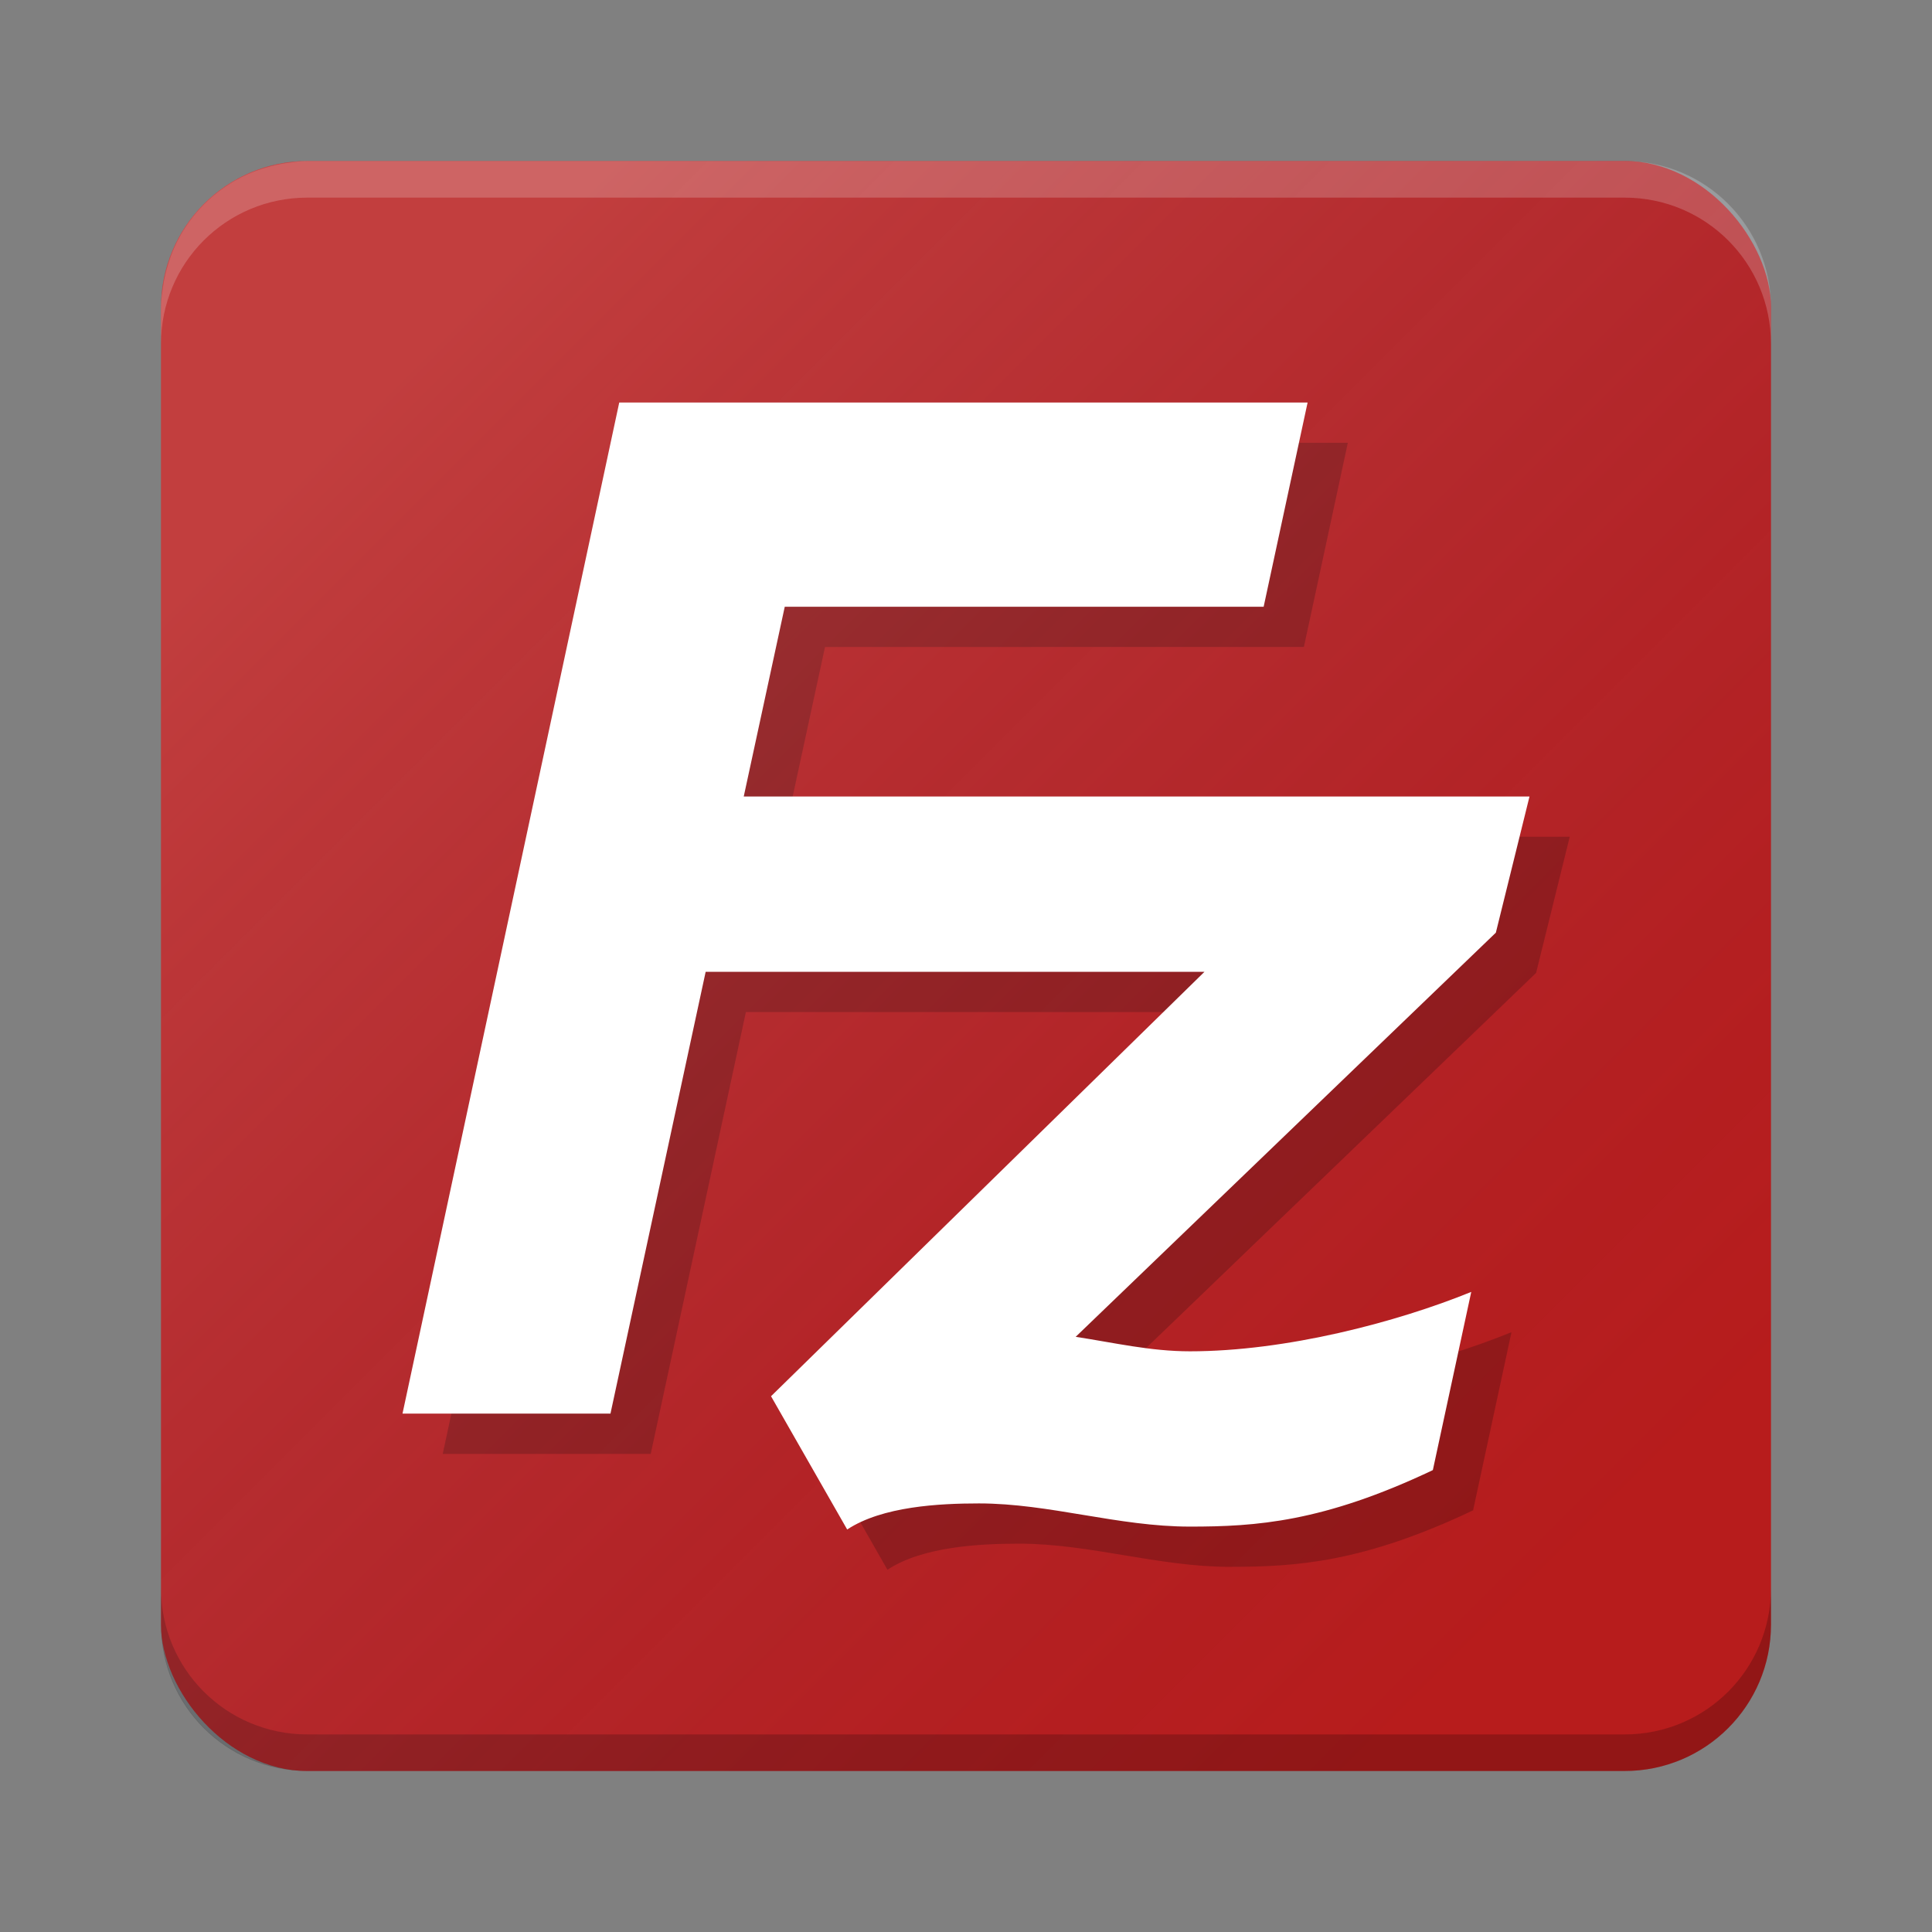 <?xml version="1.0" encoding="UTF-8" standalone="no"?>
<!-- Created with Inkscape (http://www.inkscape.org/) -->

<svg
   xmlns:dc="http://purl.org/dc/elements/1.1/"
   xmlns:cc="http://creativecommons.org/ns#"
   xmlns:rdf="http://www.w3.org/1999/02/22-rdf-syntax-ns#"
   xmlns:svg="http://www.w3.org/2000/svg"
   xmlns="http://www.w3.org/2000/svg"
   xmlns:xlink="http://www.w3.org/1999/xlink"
   xmlns:sodipodi="http://sodipodi.sourceforge.net/DTD/sodipodi-0.dtd"
   xmlns:inkscape="http://www.inkscape.org/namespaces/inkscape"
   width="48"
   height="48"
   viewBox="0 0 48 48"
   id="svg2"
   version="1.1"
   inkscape:version="0.91 r13725"
   sodipodi:docname="filezilla.svg"
   inkscape:export-filename="/home/poltertec/Downloads/testikel2.png"
   inkscape:export-xdpi="360"
   inkscape:export-ydpi="360">
  <rect x="0" y="0" width="48" height="48" fill="#808080" stroke="none"/>
  <defs
     id="defs4">
    <filter
       style="color-interpolation-filters:sRGB"
       inkscape:label="Drop Shadow"
       id="filter4630">
      <feFlood
         flood-opacity="1"
         flood-color="rgb(0,0,0)"
         result="flood"
         id="feFlood4632" />
      <feComposite
         in="flood"
         in2="SourceGraphic"
         operator="in"
         result="composite1"
         id="feComposite4634" />
      <feGaussianBlur
         in="composite1"
         stdDeviation="0.5"
         result="blur"
         id="feGaussianBlur4636" />
      <feOffset
         dx="0"
         dy="0.5"
         result="offset"
         id="feOffset4638" />
      <feComposite
         in="SourceGraphic"
         in2="offset"
         operator="over"
         result="composite2"
         id="feComposite4640" />
    </filter>
    <linearGradient
       inkscape:collect="always"
       id="linearGradient4165">
      <stop
         style="stop-color:#ffffff;stop-opacity:0.15"
         offset="0"
         id="stop4167" />
      <stop
         style="stop-color:#177ed5;stop-opacity:0;"
         offset="1"
         id="stop4169" />
    </linearGradient>
    <linearGradient
       inkscape:collect="always"
       xlink:href="#linearGradient4165"
       id="linearGradient4171-1"
       x1="7"
       y1="1011.362"
       x2="41"
       y2="1045.362"
       gradientUnits="userSpaceOnUse"
       gradientTransform="matrix(0.87,0,0,0.87,3.13,-870.226)" />
    <linearGradient
       y2="258.865"
       x2="187.947"
       y1="123.859"
       x1="187.947"
       gradientUnits="userSpaceOnUse"
       id="XMLID_2_"
       gradientTransform="matrix(0.229,0,0,0.229,-19.02,984.844)">
      <stop
         id="stop2308"
         style="stop-color: rgb(191, 0, 0);"
         offset="0" />
      <stop
         id="stop2310"
         style="stop-color: rgb(143, 0, 0);"
         offset="1" />
    </linearGradient>
    <linearGradient
       id="linearGradient4151"
       gradientUnits="userSpaceOnUse"
       x1="187.947"
       y1="123.859"
       x2="187.947"
       y2="258.865">
      <stop
         offset="0"
         style="stop-color: rgb(191, 0, 0);"
         id="stop4153" />
      <stop
         offset="1"
         style="stop-color: rgb(143, 0, 0);"
         id="stop4155" />
    </linearGradient>
  </defs>
  <sodipodi:namedview
     id="base"
     pagecolor="#565656"
     bordercolor="#666666"
     borderopacity="1.0"
     inkscape:pageopacity="0"
     inkscape:pageshadow="2"
     inkscape:zoom="11.313709"
     inkscape:cx="31.960271"
     inkscape:cy="22.956459"
     inkscape:document-units="px"
     inkscape:current-layer="layer1"
     showgrid="true"
     units="px"
     inkscape:window-width="1920"
     inkscape:window-height="1003"
     inkscape:window-x="0"
     inkscape:window-y="0"
     inkscape:window-maximized="1"
     inkscape:showpageshadow="false"
     showguides="false">
    <inkscape:grid
       type="xygrid"
       id="grid4140" />
  </sodipodi:namedview>
  <g
     inkscape:label="Laag 1"
     inkscape:groupmode="layer"
     id="layer1"
     transform="translate(0,-1004.362)">
    <rect
       style="opacity:1;fill:#b71c1c;fill-opacity:1;stroke:none;stroke-width:0;stroke-linecap:butt;stroke-linejoin:miter;stroke-miterlimit:0;stroke-dasharray:none;stroke-opacity:1"
       id="rect4153"
       width="40"
       height="40"
       x="4"
       y="1008.362"
       rx="3.636"
       ry="3.636" />
    <path
       id="path4173"
       d="M 7.636,1048.362 C 5.622,1048.362 4,1046.74 4,1044.726 l 0,-0.909 c 0,2.015 1.622,3.636 3.636,3.636 l 32.727,0 c 2.015,0 3.636,-1.622 3.636,-3.636 l 0,0.909 c 0,2.015 -1.622,3.636 -3.636,3.636 l -32.727,0 z"
       style="opacity:1;fill:#000000;fill-opacity:0.2;stroke:none;stroke-width:0;stroke-linecap:butt;stroke-linejoin:miter;stroke-miterlimit:0;stroke-dasharray:none;stroke-opacity:1"
       inkscape:connector-curvature="0" />
    <path
       style="opacity:1;fill:#ffffff;fill-opacity:0.2;stroke:none;stroke-width:0;stroke-linecap:butt;stroke-linejoin:miter;stroke-miterlimit:0;stroke-dasharray:none;stroke-opacity:1"
       d="M 7.636,1008.362 C 5.622,1008.362 4,1009.984 4,1011.999 l 0,0.909 c 0,-2.015 1.622,-3.636 3.636,-3.636 l 32.727,0 c 2.015,0 3.636,1.622 3.636,3.636 l 0,-0.909 c 0,-2.015 -1.622,-3.636 -3.636,-3.636 l -32.727,0 z"
       id="rect4167"
       inkscape:connector-curvature="0" />
    <path
       style="fill:#000000;fill-opacity:0.2"
       id="path4201"
       d="m 39,1025.151 -19.522,0 1.019,-4.715 11.898,0 1.092,-5.074 -17.102,0 L 11,1040.483 l 5.167,0 2.365,-10.977 12.393,0 -10.769,10.545 1.892,3.311 c 0.873,-0.576 2.292,-0.648 3.275,-0.648 1.747,0 3.457,0.576 5.239,0.576 1.634,0 3.308,-0.108 6.037,-1.404 l 0.954,-4.427 c -1.856,0.755 -4.602,1.476 -6.99,1.476 -0.982,0 -1.892,-0.216 -2.838,-0.36 l 10.439,-10.041 L 39,1025.151 Z"
       inkscape:connector-curvature="0" />
    <path
       style="fill:url(#linearGradient4171-1);fill-opacity:1;stroke:none;stroke-width:2;stroke-linecap:round;stroke-linejoin:round;stroke-miterlimit:4;stroke-dasharray:none;stroke-opacity:1"
       d="M 7.637 4 C 7.457 4 7.284 4.028 7.111 4.053 C 7.111 4.053 7.11 4.053 7.109 4.053 C 6.922 4.08 6.743 4.123 6.566 4.178 C 6.547 4.184 6.527 4.189 6.508 4.195 C 6.333 4.252 6.165 4.319 6.004 4.4 C 5.997 4.404 5.99 4.408 5.982 4.412 C 5.306 4.759 4.759 5.306 4.412 5.982 C 4.408 5.99 4.404 5.997 4.4 6.004 C 4.319 6.165 4.252 6.333 4.195 6.508 C 4.189 6.527 4.184 6.547 4.178 6.566 C 4.123 6.743 4.08 6.922 4.053 7.109 C 4.053 7.11 4.053 7.111 4.053 7.111 C 4.028 7.284 4 7.457 4 7.637 L 4 9.783 L 4 11.549 L 4 14.229 L 4 15.994 L 4 18.674 L 4 20.439 L 4 23.117 L 4 24.883 L 4 27.562 L 4 29.328 L 4 32.006 L 4 33.771 L 4 36.449 L 4 38.217 L 4 40.363 C 4 40.543 4.028 40.716 4.053 40.889 C 4.053 40.889 4.053 40.89 4.053 40.891 C 4.08 41.078 4.123 41.257 4.178 41.434 C 4.184 41.453 4.189 41.473 4.195 41.492 C 4.252 41.667 4.319 41.835 4.4 41.996 C 4.404 42.003 4.408 42.01 4.412 42.018 C 4.759 42.694 5.306 43.241 5.982 43.588 C 5.99 43.592 5.997 43.596 6.004 43.6 C 6.165 43.681 6.333 43.748 6.508 43.805 C 6.527 43.811 6.547 43.816 6.566 43.822 C 6.743 43.877 6.922 43.92 7.109 43.947 C 7.11 43.947 7.111 43.947 7.111 43.947 C 7.284 43.972 7.457 44 7.637 44 L 9.783 44 L 11.549 44 L 14.229 44 L 15.994 44 L 18.672 44 L 20.438 44 L 23.117 44 L 24.883 44 L 27.561 44 L 29.326 44 L 32.006 44 L 33.771 44 L 36.449 44 L 38.215 44 L 40.363 44 C 40.543 44 40.716 43.972 40.889 43.947 C 40.889 43.947 40.89 43.947 40.891 43.947 C 41.078 43.92 41.257 43.877 41.434 43.822 C 41.453 43.816 41.473 43.811 41.492 43.805 C 41.667 43.748 41.835 43.681 41.996 43.6 C 41.999 43.598 42.001 43.597 42.004 43.596 C 42.009 43.593 42.013 43.59 42.018 43.588 C 42.694 43.241 43.241 42.694 43.588 42.018 C 43.592 42.01 43.596 42.003 43.6 41.996 C 43.681 41.835 43.748 41.667 43.805 41.492 C 43.811 41.473 43.816 41.453 43.822 41.434 C 43.877 41.257 43.92 41.078 43.947 40.891 C 43.947 40.89 43.947 40.889 43.947 40.889 C 43.972 40.716 44 40.543 44 40.363 L 44 38.217 L 44 36.451 L 44 33.773 L 44 32.006 L 44 29.328 L 44 27.562 L 44 24.885 L 44 23.119 L 44 20.439 L 44 18.674 L 44 15.994 L 44 14.229 L 44 11.551 L 44 9.785 L 44 7.637 C 44 7.457 43.972 7.284 43.947 7.111 C 43.947 7.111 43.947 7.11 43.947 7.109 C 43.92 6.922 43.877 6.743 43.822 6.566 C 43.816 6.547 43.811 6.527 43.805 6.508 C 43.748 6.333 43.681 6.165 43.6 6.004 C 43.596 5.997 43.592 5.99 43.588 5.982 C 43.241 5.306 42.694 4.759 42.018 4.412 C 42.013 4.41 42.009 4.407 42.004 4.404 C 42.001 4.403 41.999 4.402 41.996 4.4 C 41.835 4.319 41.667 4.252 41.492 4.195 C 41.473 4.189 41.453 4.184 41.434 4.178 C 41.257 4.123 41.078 4.08 40.891 4.053 C 40.89 4.053 40.889 4.053 40.889 4.053 C 40.716 4.028 40.543 4 40.363 4 L 38.217 4 L 36.451 4 L 33.771 4 L 32.006 4 L 29.328 4 L 27.562 4 L 24.883 4 L 23.117 4 L 20.439 4 L 18.674 4 L 15.994 4 L 14.229 4 L 11.551 4 L 9.785 4 L 7.637 4 z "
       transform="translate(0,1004.362)"
       id="circle4163-3" />
    <path
       inkscape:connector-curvature="0"
       d="m 38,1024.151 -19.522,0 1.019,-4.715 11.898,0 1.092,-5.074 -17.102,0 L 10,1039.483 l 5.167,0 2.365,-10.977 12.393,0 -10.769,10.545 1.892,3.311 c 0.873,-0.576 2.292,-0.648 3.275,-0.648 1.747,0 3.457,0.576 5.239,0.576 1.634,0 3.308,-0.108 6.037,-1.404 l 0.954,-4.427 c -1.856,0.755 -4.602,1.476 -6.99,1.476 -0.982,0 -1.892,-0.216 -2.838,-0.36 l 10.439,-10.041 L 38,1024.151 Z"
       id="path4165"
       style="fill:#ffffff" />
  </g>
</svg>
